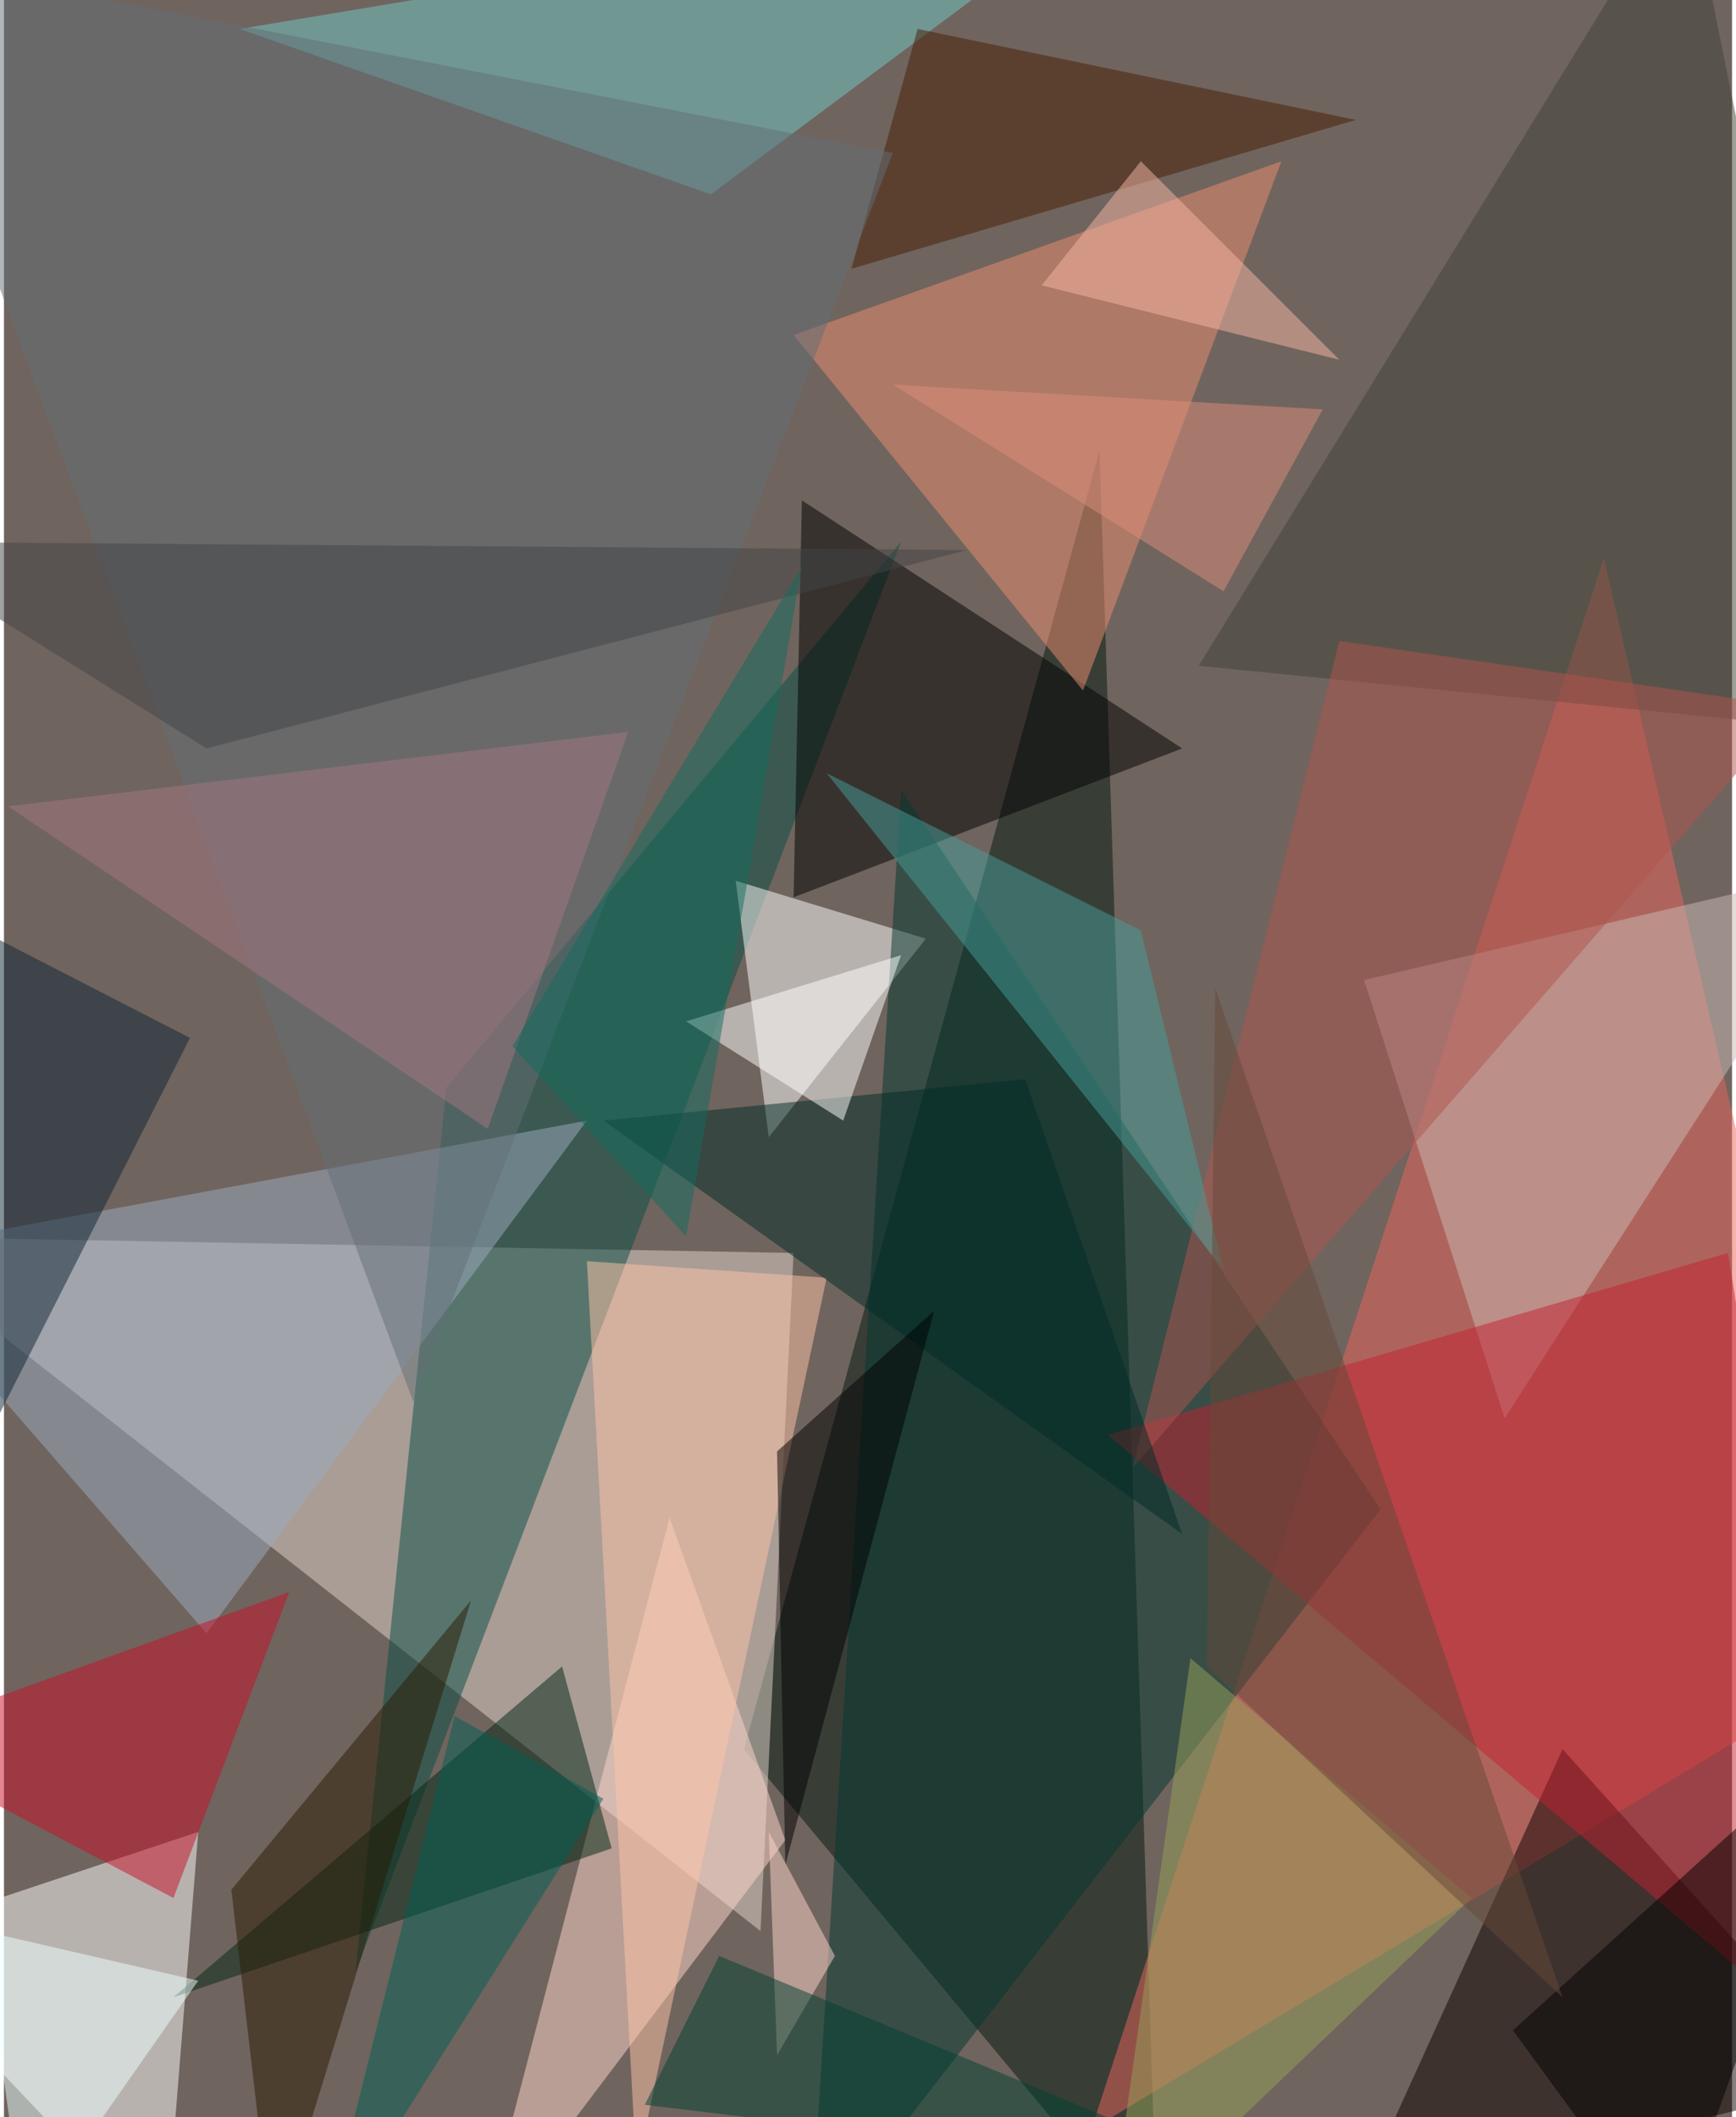 <svg xmlns="http://www.w3.org/2000/svg" width="228" height="278" viewBox="0 0 836 1024"><path fill="#70645e" d="M0 0h836v1024H0z"/><g fill-opacity=".502"><path fill="#00180f" d="M530 218L358 846l200 240z"/><path fill="#e1d6ce" d="M-62 598l428 336 16-328z"/><path fill="#eb645b" d="M526 1030l372-224-124-536z"/><path fill="#fff" d="M94 886l-156 52 140 148z"/><path fill="#084e44" d="M170 954l44-428 220-264z"/><path fill="#0c0000" d="M754 846l-100 220 244-60z"/><path d="M382 434l4-192 184 120z"/><path fill="#ffd7c9" d="M230 1086l148-196-56-156z"/><path fill="#fff" d="M354 426l92 28-76 96z"/><path fill="#ec8d6f" d="M522 334l96-256-236 84z"/><path fill="#c9b9b5" d="M658 474l240-56-172 268z"/><path fill="#033730" d="M390 1086l44-704 232 348z"/><path fill="#c32131" d="M834 606l-300 88 364 308z"/><path fill="#73c9c8" d="M114 14l432-72L342 94z"/><path fill="#002613" d="M270 806l24 88-212 72z"/><path fill="#3f4237" d="M578 322l320 32-84-416z"/><path fill="#9cacbf" d="M-62 606l344-64L98 790z"/><path fill="#ffc3a7" d="M282 610l116 8-92 432z"/><path fill="#af544f" d="M546 710l320-368-220-32z"/><path fill="#002b26" d="M570 742l-76-220-204 20z"/><path fill="#c80f27" d="M138 770L82 918l-144-76z"/><path fill="#461d02" d="M654 58L442 14l-32 116z"/><path fill="#0c2535" d="M90 502L-62 802l12-372z"/><path fill="#449e98" d="M590 614L398 374l152 76z"/><path fill="#636e76" d="M-62-22l492 96-232 604z"/><path fill="#2b1a02" d="M110 914l116-140-96 312z"/><path fill="#fff" d="M406 542l-76-48 104-32z"/><path d="M450 634l-76 68 4 200z"/><path fill="#a47880" d="M234 546L2 390l300-36z"/><path fill="#96a259" d="M710 918l-176 168 40-284z"/><path fill="#ebffff" d="M94 958l-104-24 20 144z"/><path fill="#ffd5c9" d="M370 886l32 60-28 48z"/><path fill="#004130" d="M346 946l260 108-296-36z"/><path fill="#f7b5a4" d="M550 78l-48 60 144 36z"/><path fill="#016154" d="M290 870l-72-40-64 256z"/><path fill="#000001" d="M730 982l168-152-92 256z"/><path fill="#424546" d="M-62 262l528 4-368 96z"/><path fill="#664838" d="M754 966L586 478l-4 328z"/><path fill="#126d5f" d="M246 506l140-232-56 324z"/><path fill="#db8d7a" d="M590 286l48-88-208-12z"/></g></svg>
